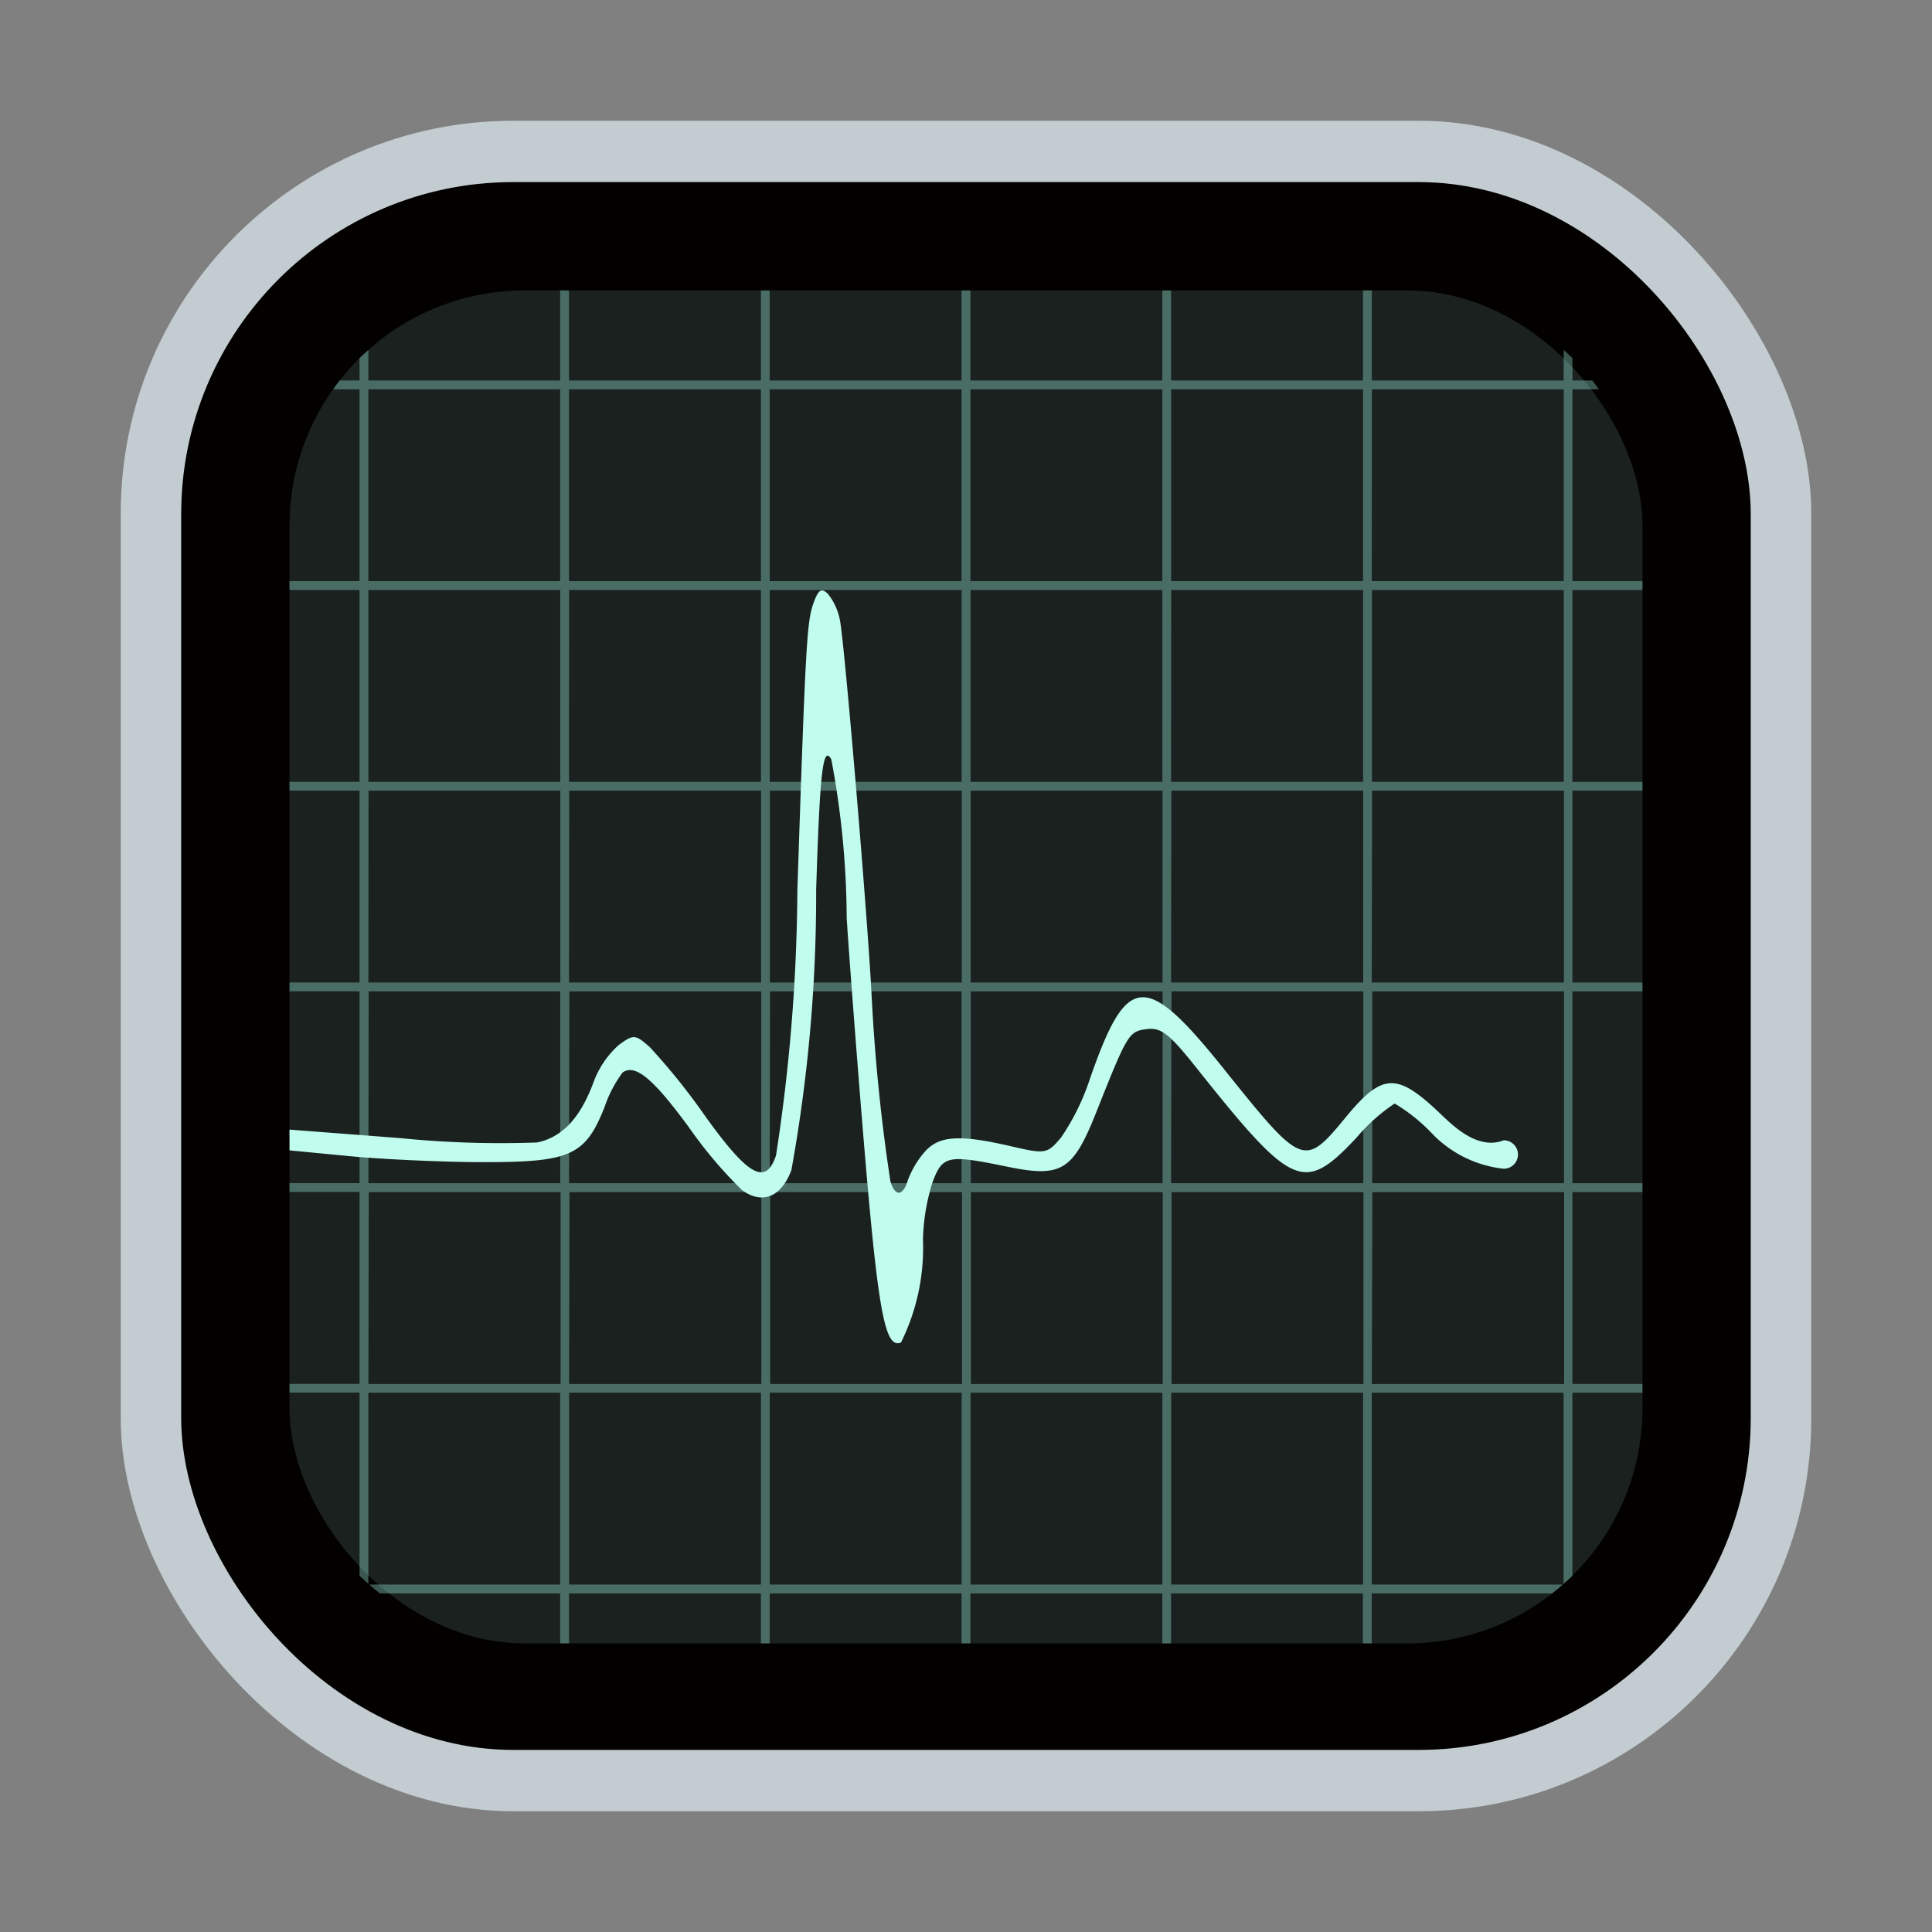 <svg height="16px" width="16px" id="Camada_1" data-name="Camada 1" xmlns="http://www.w3.org/2000/svg" viewBox="0 0 32 32"><rect x="0" y="0" width="32" height="32" fill="#808080" stroke="none"/><defs><style>.cls-1{fill:#c3ccd0;}.cls-2{fill:#030000;}.cls-3{fill:#1a211f;}.cls-4{fill:#a1fbe6;isolation:isolate;opacity:0.35;}.cls-5{fill:#c1fdee;}</style></defs><rect class="cls-1" x="2" y="2" width="28" height="28" rx="6.501"/><rect class="cls-2" x="3.001" y="3.016" width="25.997" height="25.968" rx="5.5"/><g id="layer1"><rect id="rect2809-5" class="cls-3" x="4.795" y="4.81" width="22.41" height="22.41" rx="3.897"/><path id="path2811-3" class="cls-4" d="M9.278,4.81V6.302H6.101V5.797c-.049.044-.1.087-.146.133v.372H5.626q-.056.071-.108.146H5.955v3.178h-1.16v.146h1.16v3.177h-1.16v.146h1.16v3.178h-1.16v.146h1.16v3.178h-1.16v.146h1.16v3.178h-1.16v.145h1.16V26.1c.047.046.097.089.146.133V23.067h3.177v3.178H6.116c.057.05.115.1.175.147H9.278V27.22H9.425v-.828h3.178V27.22h.146v-.828h3.178V27.22h.146v-.828h3.178V27.22h.145v-.828h3.178V27.22h.146v-.828h2.988c.06-.047.118-.096.175-.147H22.721V23.067h3.177v3.166c.049-.044.1-.087.146-.133V23.067h1.16v-.145h-1.16v-3.178h1.16v-.146h-1.16v-3.178h1.16v-.146h-1.16v-3.178h1.16v-.146h-1.16V9.772h1.16V9.626h-1.16V6.448h.438c-.035-.049-.071-.098-.108-.146h-.329V5.93c-.047-.046-.097-.089-.146-.133V6.302H22.721V4.81h-.146V6.302h-3.178V4.81H19.251V6.302H16.073V4.81h-.147V6.302H12.749V4.81H12.603V6.302H9.425V4.81ZM6.101,6.448h3.177V9.626H6.101Zm3.324,0H12.603V9.626H9.425Zm3.324,0h3.178V9.626h-3.178Zm3.325,0h3.178V9.626h-3.178Zm3.324,0h3.178V9.626h-3.178Zm3.325,0h3.177V9.626H22.721ZM6.102,9.772H9.279v3.177H6.102Zm3.324,0h3.178v3.177H9.425Zm3.324,0h3.178v3.177h-3.178Zm3.325,0h3.178v3.177h-3.178Zm3.324,0h3.178v3.177H19.397Zm3.325,0h3.177v3.177h-3.177Zm-16.62,3.324h3.177v3.178H6.102Zm3.324,0h3.178v3.178H9.425Zm3.324,0h3.178v3.178h-3.178Zm3.325,0h3.178v3.178h-3.178Zm3.324,0h3.178v3.178H19.397Zm3.325,0h3.177v3.178H22.721Zm-16.62,3.324H9.279v3.178H6.102Zm3.324,0h3.178v3.178H9.425Zm3.324,0H15.927v3.178H12.749Zm3.325,0h3.178v3.178h-3.178Zm3.324,0h3.178v3.178H19.397Zm3.325,0h3.177v3.178h-3.177Zm-16.62,3.325h3.177v3.178H6.102Zm3.324,0h3.178v3.178H9.426Zm3.324,0h3.178v3.178h-3.178Zm3.325,0h3.178v3.178h-3.178Zm3.324,0h3.178v3.178h-3.178Zm3.325,0h3.177v3.178H22.722ZM9.426,23.067h3.178v3.178H9.426Zm3.324,0h3.178v3.178h-3.178Zm3.325,0h3.178v3.178h-3.178Zm3.324,0h3.178v3.178h-3.178Z"/><path id="path2815-6" class="cls-5" d="M13.606,9.782c-.049.008-.088.08-.141.234-.101.298-.125.727-.258,4.73a29.701,29.701,0,0,1-.354,4.393c-.17.501-.455.345-1.167-.644a10.75,10.75,0,0,0-.923-1.151c-.242-.214-.27-.215-.516-.034a1.538,1.538,0,0,0-.414.609c-.219.595-.518.916-.935,1.004A16.614,16.614,0,0,1,6.622,18.85l-1.827-.14c0,.114.001.229.001.344l.957.092c.574.056,1.596.103,2.27.103,1.43,0,1.675-.113,1.992-.917a2.053,2.053,0,0,1,.297-.568c.211-.146.503.096,1.103.914a7.234,7.234,0,0,0,.873,1.032c.336.246.653.119.82-.33a25.634,25.634,0,0,0,.41-4.635c.061-1.96.113-2.417.251-2.167a14.419,14.419,0,0,1,.255,2.623c.02.345.11,1.551.2,2.679.301,3.789.41,4.465.698,4.358a3.528,3.528,0,0,0,.365-1.711,3.445,3.445,0,0,1,.157-.941c.168-.449.249-.466,1.239-.262.899.185,1.089.069,1.475-.903.518-1.305.538-1.337.837-1.376.233-.03.372.077.81.627,1.606,2.019,1.788,2.099,2.659,1.176a2.998,2.998,0,0,1,.636-.57,2.92,2.92,0,0,1,.635.513,1.927,1.927,0,0,0,1.172.567.235.235,0,0,0,0-.471c-.426.167-.83-.23-1.048-.438-.722-.69-.961-.682-1.569.056-.687.835-.719.823-2.002-.779-1.317-1.646-1.623-1.625-2.239.153a3.847,3.847,0,0,1-.475.963c-.23.271-.257.276-.831.143-.869-.201-1.204-.175-1.442.111a1.573,1.573,0,0,0-.266.456c-.075.264-.218.268-.288.009a30.675,30.675,0,0,1-.312-3.107c-.074-1.389-.449-5.814-.523-6.181a.988.988,0,0,0-.203-.441c-.042-.039-.075-.057-.105-.052Z"/></g></svg>